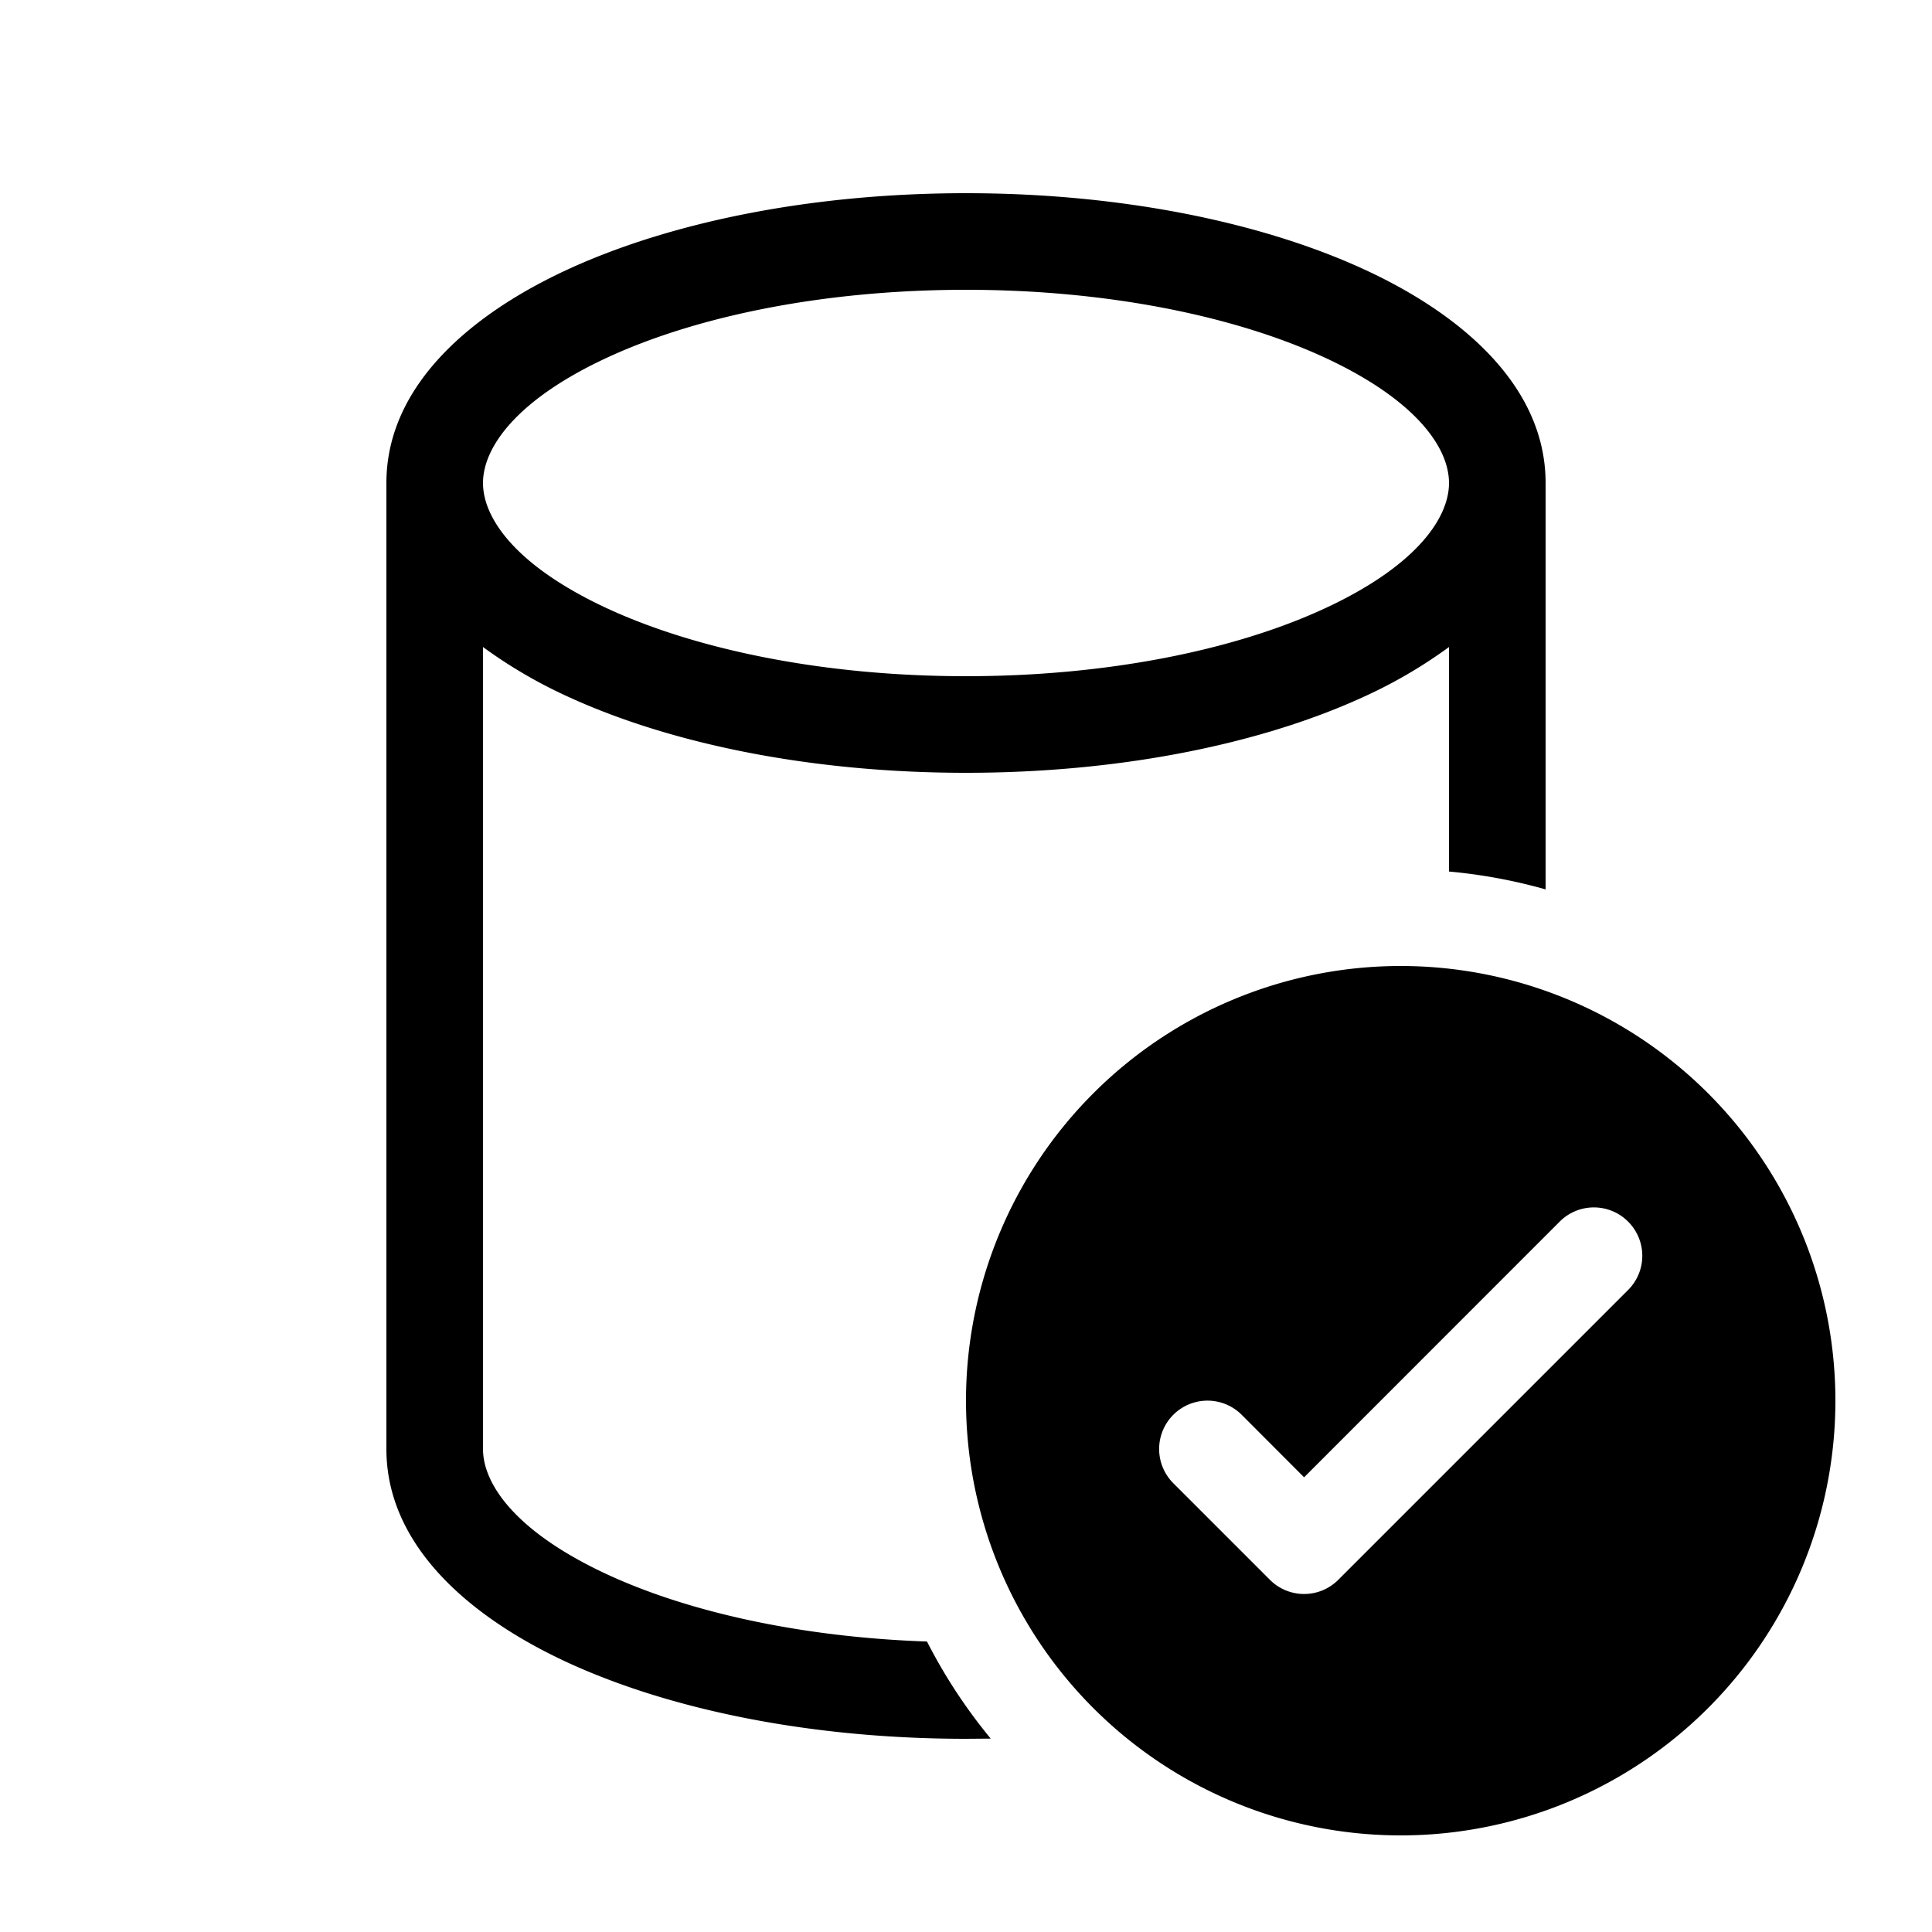 <svg xmlns="http://www.w3.org/2000/svg" width="3em" height="3em" viewBox="0 0 20 20"><path fill="currentColor" d="M4 5c0-1.007.875-1.755 1.904-2.223C6.978 2.289 8.427 2 10 2s3.022.289 4.096.777C15.125 3.245 16 3.993 16 5v4.207a5.5 5.5 0 0 0-1-.185V6.698a5 5 0 0 1-.904.525C13.022 7.711 11.573 8 10 8s-3.022-.289-4.096-.777A5 5 0 0 1 5 6.698V15c0 .374.356.875 1.318 1.313c.831.378 1.98.635 3.278.68q.276.54.66 1.005L10 18c-1.573 0-3.022-.289-4.096-.777C4.875 16.755 4 16.007 4 15zm1 0c0 .374.356.875 1.318 1.313C7.234 6.729 8.536 7 10 7s2.766-.27 3.682-.687C14.644 5.875 15 5.373 15 5c0-.374-.356-.875-1.318-1.313C12.766 3.271 11.464 3 10 3s-2.766.27-3.682.687C5.356 4.125 5 4.627 5 5m14 9.5a4.5 4.5 0 1 1-9 0a4.5 4.5 0 0 1 9 0m-2.146-1.854a.5.5 0 0 0-.708 0L13.5 15.293l-.646-.647a.5.5 0 0 0-.708.708l1 1a.5.5 0 0 0 .708 0l3-3a.5.5 0 0 0 0-.708"/></svg>